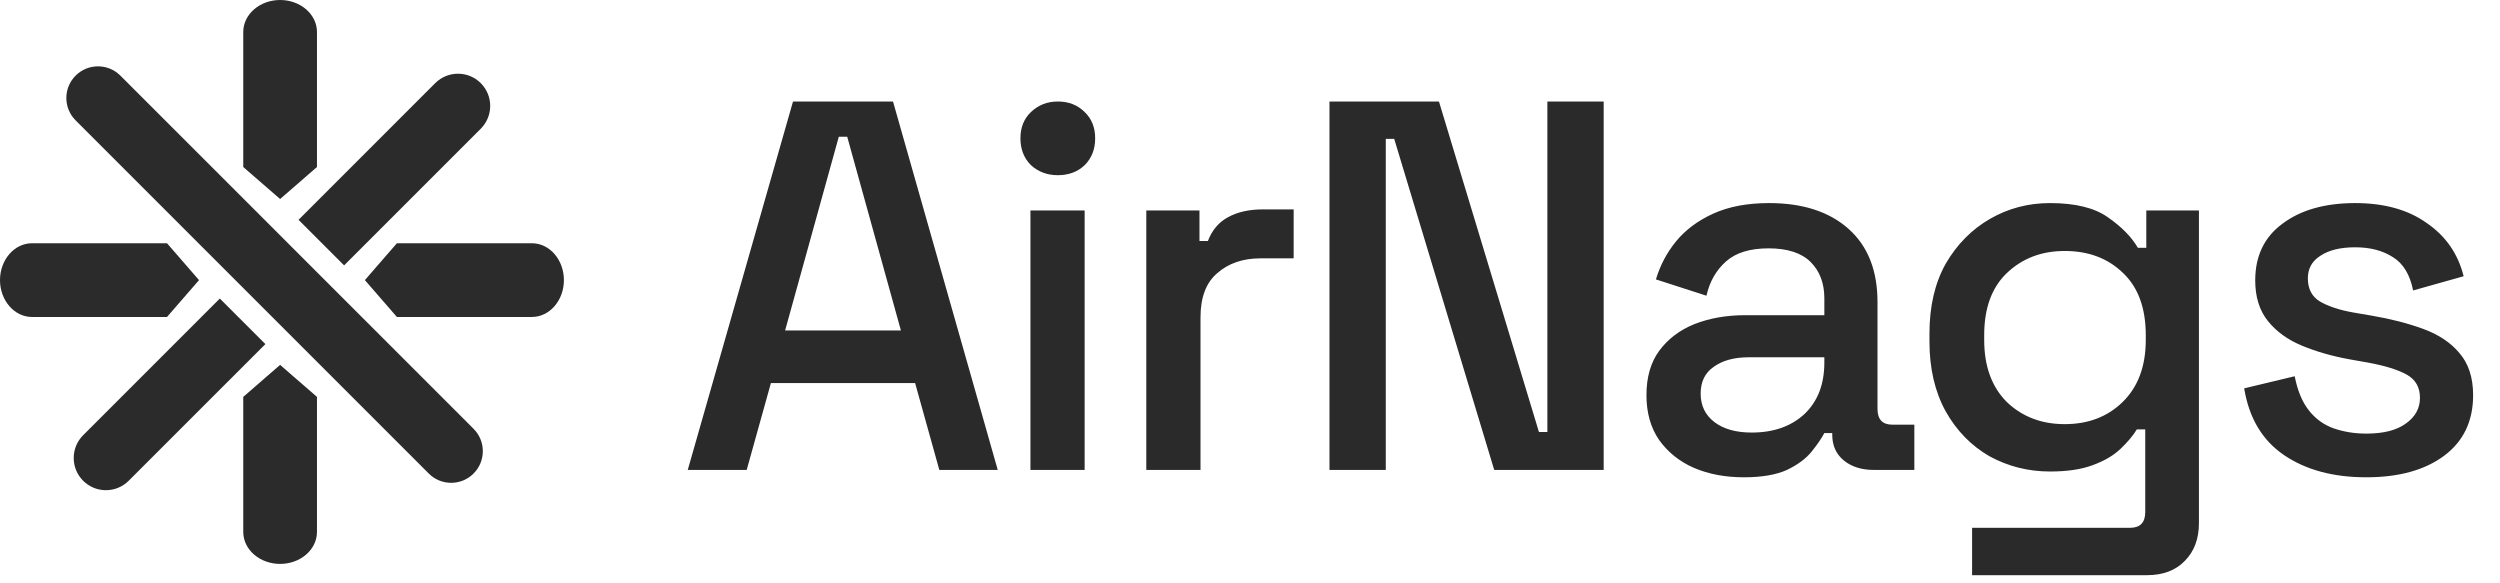 <svg width="133" height="31" viewBox="0 0 133 31" fill="none" xmlns="http://www.w3.org/2000/svg">
<path d="M36.588 25L42.188 5.4H47.508L53.08 25H49.972L48.684 20.38H41.012L39.724 25H36.588ZM41.768 17.58H47.928L45.072 7.276H44.624L41.768 17.58ZM54.819 25V11.196H57.703V25H54.819ZM56.275 9.32C55.715 9.32 55.239 9.143 54.847 8.788C54.474 8.415 54.287 7.939 54.287 7.36C54.287 6.781 54.474 6.315 54.847 5.96C55.239 5.587 55.715 5.4 56.275 5.4C56.854 5.4 57.33 5.587 57.703 5.96C58.077 6.315 58.263 6.781 58.263 7.36C58.263 7.939 58.077 8.415 57.703 8.788C57.33 9.143 56.854 9.32 56.275 9.32ZM60.983 25V11.196H63.812V12.82H64.26C64.484 12.241 64.838 11.821 65.323 11.56C65.828 11.28 66.444 11.14 67.171 11.14H68.823V13.744H67.059C66.126 13.744 65.361 14.005 64.763 14.528C64.166 15.032 63.867 15.816 63.867 16.88V25H60.983ZM70.728 25V5.4H76.552L81.872 22.984H82.32V5.4H85.316V25H79.492L74.172 7.388H73.724V25H70.728ZM92.771 25.392C91.782 25.392 90.895 25.224 90.111 24.888C89.346 24.552 88.73 24.057 88.263 23.404C87.815 22.751 87.591 21.957 87.591 21.024C87.591 20.072 87.815 19.288 88.263 18.672C88.73 18.037 89.355 17.561 90.139 17.244C90.942 16.927 91.847 16.768 92.855 16.768H97.055V15.872C97.055 15.069 96.813 14.425 96.327 13.94C95.842 13.455 95.095 13.212 94.087 13.212C93.098 13.212 92.342 13.445 91.819 13.912C91.297 14.379 90.951 14.985 90.783 15.732L88.095 14.864C88.319 14.117 88.674 13.445 89.159 12.848C89.663 12.232 90.326 11.737 91.147 11.364C91.969 10.991 92.958 10.804 94.115 10.804C95.907 10.804 97.317 11.261 98.343 12.176C99.37 13.091 99.883 14.388 99.883 16.068V21.752C99.883 22.312 100.145 22.592 100.667 22.592H101.843V25H99.687C99.034 25 98.502 24.832 98.091 24.496C97.681 24.16 97.475 23.703 97.475 23.124V23.04H97.055C96.906 23.32 96.682 23.647 96.383 24.02C96.085 24.393 95.646 24.72 95.067 25C94.489 25.261 93.723 25.392 92.771 25.392ZM93.191 23.012C94.349 23.012 95.282 22.685 95.991 22.032C96.701 21.36 97.055 20.445 97.055 19.288V19.008H93.023C92.258 19.008 91.642 19.176 91.175 19.512C90.709 19.829 90.475 20.305 90.475 20.94C90.475 21.575 90.718 22.079 91.203 22.452C91.689 22.825 92.351 23.012 93.191 23.012ZM102.647 18.168V17.748C102.647 16.292 102.937 15.051 103.515 14.024C104.113 12.997 104.897 12.204 105.867 11.644C106.838 11.084 107.902 10.804 109.059 10.804C110.403 10.804 111.43 11.056 112.139 11.56C112.867 12.064 113.399 12.605 113.735 13.184H114.183V11.196H116.983V27.828C116.983 28.668 116.731 29.34 116.227 29.844C115.742 30.348 115.07 30.6 114.211 30.6H104.915V28.08H113.315C113.857 28.08 114.127 27.8 114.127 27.24V22.844H113.679C113.474 23.18 113.185 23.525 112.811 23.88C112.438 24.235 111.943 24.524 111.327 24.748C110.73 24.972 109.974 25.084 109.059 25.084C107.902 25.084 106.829 24.813 105.839 24.272C104.869 23.712 104.094 22.919 103.515 21.892C102.937 20.847 102.647 19.605 102.647 18.168ZM109.843 22.564C111.094 22.564 112.121 22.172 112.923 21.388C113.745 20.585 114.155 19.484 114.155 18.084V17.832C114.155 16.395 113.754 15.293 112.951 14.528C112.149 13.744 111.113 13.352 109.843 13.352C108.611 13.352 107.585 13.744 106.763 14.528C105.961 15.293 105.559 16.395 105.559 17.832V18.084C105.559 19.484 105.961 20.585 106.763 21.388C107.585 22.172 108.611 22.564 109.843 22.564ZM125.886 25.392C124.131 25.392 122.675 25 121.518 24.216C120.36 23.432 119.651 22.247 119.39 20.66L122.078 20.016C122.227 20.781 122.479 21.388 122.834 21.836C123.188 22.284 123.627 22.601 124.15 22.788C124.691 22.975 125.27 23.068 125.886 23.068C126.8 23.068 127.5 22.891 127.986 22.536C128.49 22.181 128.742 21.724 128.742 21.164C128.742 20.604 128.508 20.193 128.042 19.932C127.575 19.671 126.884 19.456 125.97 19.288L125.018 19.12C124.084 18.952 123.235 18.709 122.47 18.392C121.704 18.075 121.098 17.636 120.65 17.076C120.202 16.516 119.978 15.797 119.978 14.92C119.978 13.613 120.463 12.605 121.434 11.896C122.404 11.168 123.692 10.804 125.298 10.804C126.847 10.804 128.116 11.159 129.106 11.868C130.114 12.559 130.767 13.501 131.066 14.696L128.378 15.452C128.21 14.612 127.855 14.024 127.314 13.688C126.772 13.333 126.1 13.156 125.298 13.156C124.514 13.156 123.898 13.305 123.45 13.604C123.002 13.884 122.778 14.285 122.778 14.808C122.778 15.368 122.992 15.779 123.422 16.04C123.87 16.301 124.467 16.497 125.214 16.628L126.194 16.796C127.183 16.964 128.088 17.197 128.91 17.496C129.731 17.795 130.375 18.224 130.842 18.784C131.327 19.344 131.57 20.091 131.57 21.024C131.57 22.405 131.056 23.479 130.03 24.244C129.003 25.009 127.622 25.392 125.886 25.392Z" fill="#2A2A2A"/>
<path fill-rule="evenodd" clip-rule="evenodd" d="M14.902 10.588L15.63 9.955L16.863 8.885V1.703C16.863 0.763 15.985 0 14.902 0C13.819 0 12.941 0.763 12.941 1.703V8.885L14.173 9.955L14.902 10.588ZM14.902 19.412L14.173 20.044L12.941 21.115V28.297C12.941 29.238 13.819 30 14.902 30C15.985 30 16.863 29.238 16.863 28.297V21.115L15.63 20.044L14.902 19.412ZM20.044 14.173L21.115 12.941H28.297C29.238 12.941 30 13.819 30 14.902C30 15.985 29.238 16.863 28.297 16.863H21.115L20.044 15.63L19.412 14.902L20.044 14.173ZM10.588 14.902L9.955 14.173L8.885 12.941H1.703C0.763 12.941 0 13.819 0 14.902C0 15.985 0.763 16.863 1.703 16.863H8.885L9.955 15.63L10.588 14.902ZM11.694 15.882L14.118 18.306L13.481 18.943L6.847 25.576C6.512 25.911 6.074 26.078 5.635 26.078C5.416 26.078 5.197 26.037 4.99 25.953C4.784 25.869 4.591 25.744 4.423 25.576C3.754 24.907 3.754 23.822 4.423 23.153L11.057 16.519L11.694 15.882ZM15.882 11.694L18.306 14.118L18.943 13.481L25.577 6.847C26.246 6.178 26.246 5.093 25.577 4.423C25.409 4.256 25.216 4.131 25.01 4.047C24.804 3.963 24.584 3.922 24.365 3.922C23.926 3.922 23.488 4.089 23.153 4.423L16.519 11.057L15.882 11.694ZM14.608 12.226L16.989 14.608L18.674 16.292L25.193 22.811C25.851 23.469 25.851 24.535 25.193 25.193C24.864 25.522 24.433 25.686 24.002 25.686C23.571 25.686 23.14 25.522 22.811 25.193L16.292 18.674L14.608 16.99L12.226 14.608L10.542 12.924L4.023 6.404C3.365 5.746 3.365 4.68 4.023 4.023C4.105 3.94 4.193 3.868 4.287 3.807C4.474 3.684 4.68 3.601 4.892 3.56C4.998 3.54 5.106 3.529 5.214 3.529C5.644 3.529 6.076 3.694 6.404 4.023L12.924 10.542L14.608 12.226Z" fill="#2B2B2B"/>
</svg>
